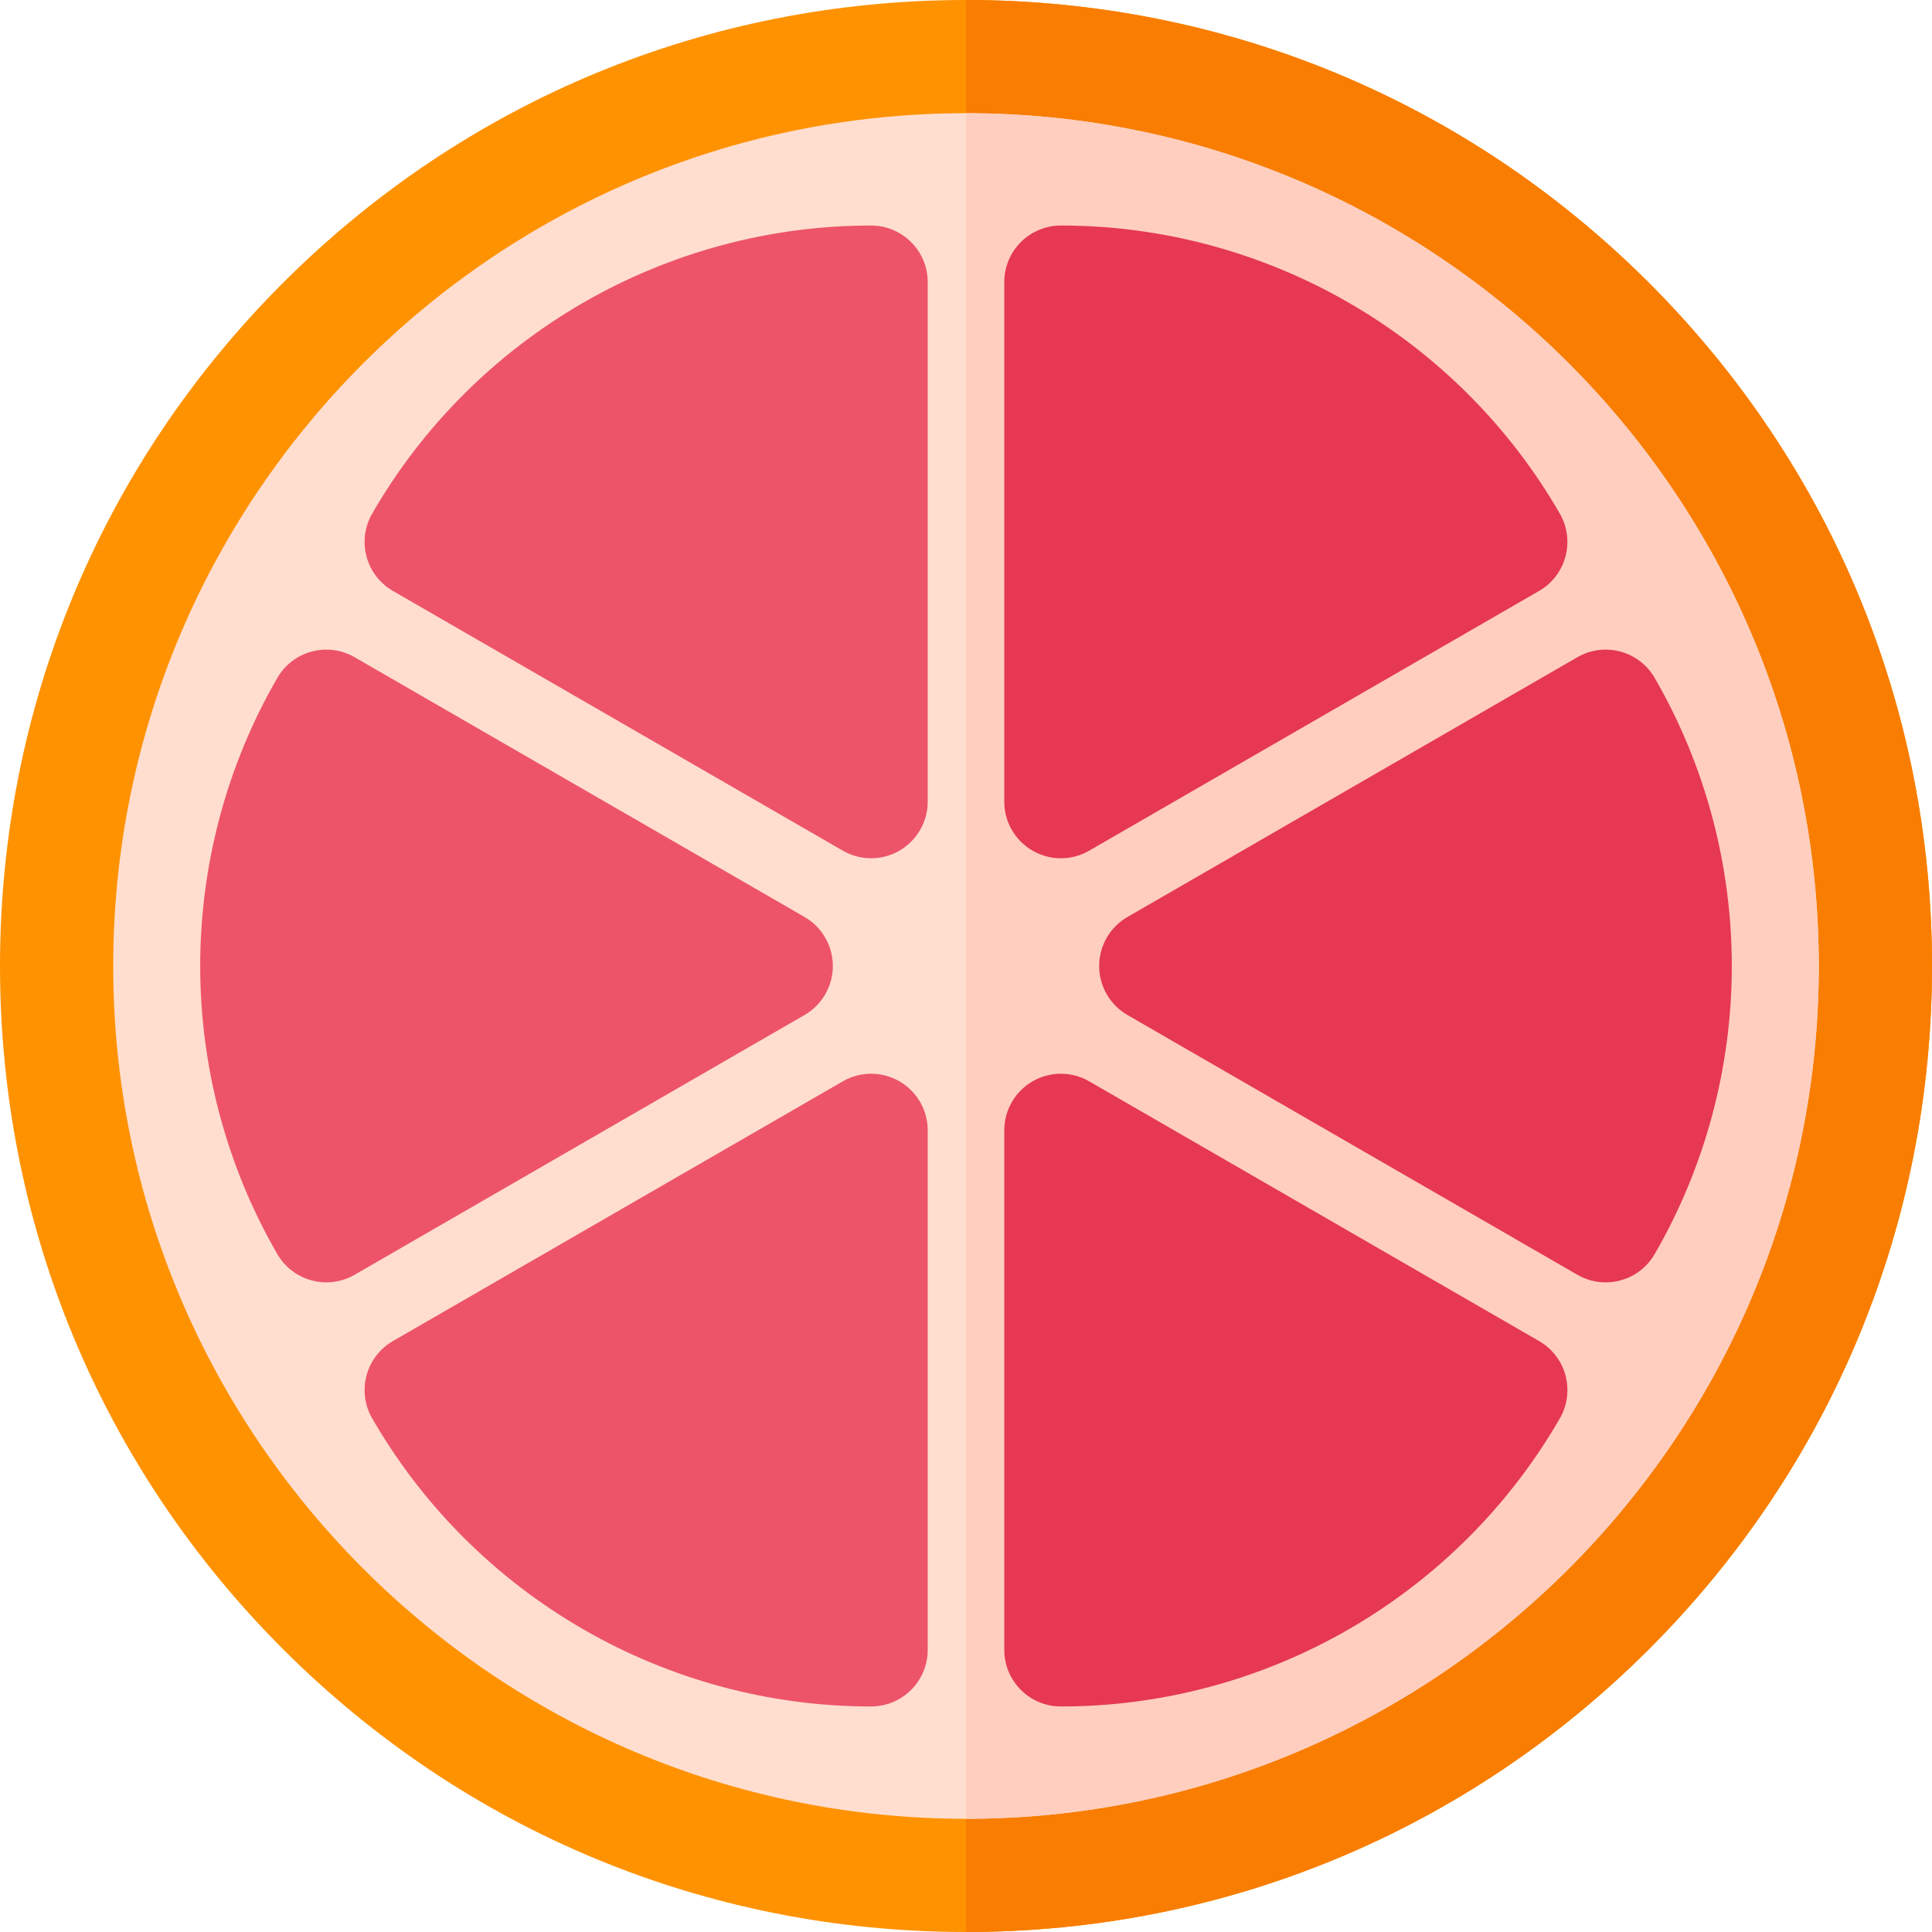 <svg height="512pt" viewBox="0 0 512 512" width="512pt" xmlns="http://www.w3.org/2000/svg"><path d="m256 512c-68.379 0-132.668-26.629-181.02-74.98-48.352-48.352-74.98-112.641-74.98-181.02s26.629-132.668 74.98-181.02c48.352-48.352 112.641-74.98 181.02-74.98s132.668 26.629 181.02 74.98c48.352 48.352 74.98 112.641 74.98 181.02s-26.629 132.668-74.98 181.02c-48.352 48.352-112.641 74.98-181.02 74.98zm0 0" fill="#ff9200"/><path d="m437.02 74.98c-48.352-48.352-112.641-74.98-181.02-74.98v512c68.379 0 132.668-26.629 181.02-74.98 48.352-48.352 74.98-112.641 74.98-181.02s-26.629-132.668-74.98-181.02zm0 0" fill="#f87d00"/><path d="m256 30c-124.617 0-226 101.383-226 226s101.383 226 226 226 226-101.383 226-226-101.383-226-226-226zm0 0" fill="#ffdecf"/><path d="m256 30v452c124.617 0 226-101.383 226-226s-101.383-226-226-226zm0 0" fill="#ffcebe"/><path d="m86.492 339.84c-5.18 0-10.215-2.684-12.996-7.488-13.375-23.117-20.441-49.516-20.441-76.352s7.066-53.234 20.441-76.352c4.145-7.164 13.312-9.617 20.484-5.477l119.23 68.836c4.641 2.68 7.5 7.633 7.5 12.992s-2.859 10.309-7.5 12.988l-119.23 68.84c-2.363 1.363-4.941 2.012-7.488 2.012zm0 0" fill="#ed5469"/><path d="m230.73 452.23c-26.656 0-53.004-7.078-76.203-20.473-23.242-13.418-42.57-32.742-55.898-55.879-4.133-7.176-1.676-16.34 5.496-20.48l119.23-68.836c4.641-2.684 10.359-2.68 15 0s7.5 7.629 7.5 12.988v137.676c0 8.281-6.707 14.992-14.984 15-.047.004-.094.004-.141.004zm0 0" fill="#ed5469"/><g fill="#e63850"><path d="m281.27 452.23c-.047 0-.09 0-.137 0-8.281-.008-14.988-6.723-14.988-15v-137.68c0-5.359 2.859-10.309 7.5-12.988s10.359-2.68 15 0l119.23 68.836c7.172 4.141 9.633 13.305 5.5 20.48-13.332 23.141-32.66 42.461-55.902 55.879-23.199 13.391-49.547 20.473-76.203 20.473zm0 0"/><path d="m425.508 339.84c-2.547 0-5.125-.648-7.488-2.012l-119.23-68.84c-4.641-2.68-7.5-7.629-7.5-12.988s2.859-10.312 7.5-12.988l119.23-68.84c7.172-4.141 16.336-1.688 20.484 5.477 13.375 23.117 20.441 49.516 20.441 76.352s-7.066 53.238-20.441 76.352c-2.781 4.805-7.816 7.488-12.996 7.488zm0 0"/><path d="m281.145 227.449c-2.59 0-5.18-.672-7.5-2.012-4.641-2.68-7.5-7.629-7.5-12.988v-137.68c0-8.277 6.707-14.992 14.988-15h.137c26.656 0 53.004 7.078 76.203 20.473 23.242 13.418 42.57 32.742 55.898 55.879 4.133 7.176 1.676 16.34-5.496 20.48l-119.23 68.836c-2.32 1.34-4.91 2.012-7.5 2.012zm0 0"/></g><path d="m230.855 227.449c-2.59 0-5.18-.672-7.5-2.012l-119.23-68.836c-7.172-4.141-9.633-13.305-5.5-20.48 13.332-23.141 32.66-42.461 55.902-55.879 23.195-13.395 49.547-20.473 76.203-20.473h.137c8.281.008 14.988 6.723 14.988 15v137.676c0 5.359-2.859 10.312-7.5 12.992-2.32 1.34-4.91 2.012-7.5 2.012zm0 0" fill="#ed5469"/></svg>